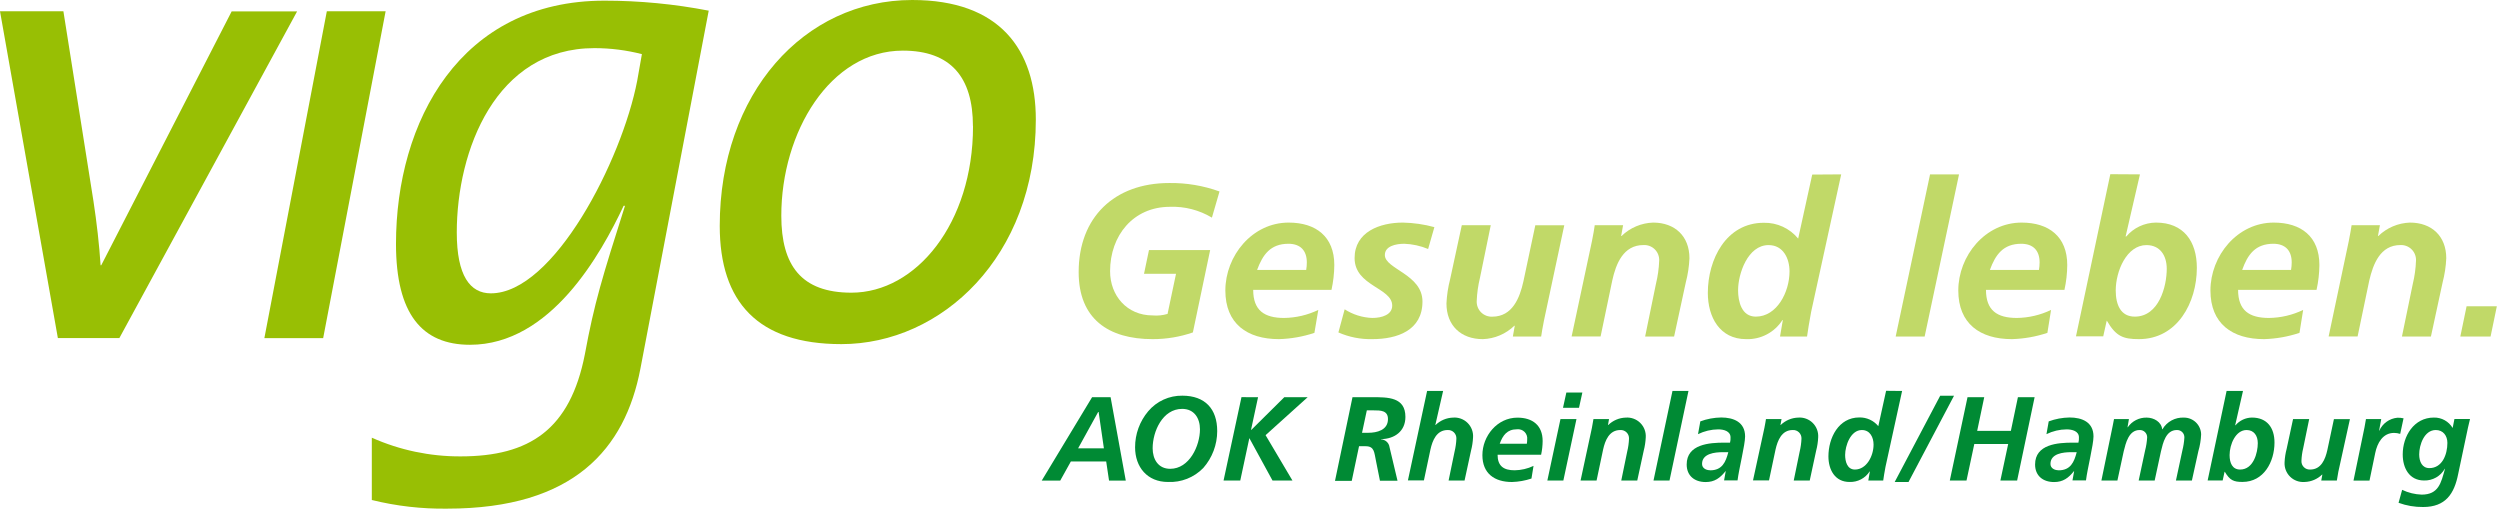 <?xml version="1.0" encoding="UTF-8"?>
<svg width="642px" height="131px" viewBox="0 0 642 131" version="1.1" xmlns="http://www.w3.org/2000/svg" xmlns:xlink="http://www.w3.org/1999/xlink">
    <!-- Generator: Sketch 52.1 (67048) - http://www.bohemiancoding.com/sketch -->
    <title>3-1</title>
    <desc>Created with Sketch.</desc>
    <g id="3-1" stroke="none" stroke-width="1" fill="none" fill-rule="evenodd">
        <g>
            <path d="M249.87,32.43 C249.87,57.31 235.28,75.16 218.64,75.16 C205.77,75.16 200.64,68.16 200.64,55.42 C200.62,34 213.15,13 231.85,13 C244.2,13 249.85,19.87 249.85,32.39 L249.87,32.43 Z M266,30.71 C266,12.7 256.73,0 234.25,0 C206.45,0 184.83,24 184.83,58 C184.83,77.56 194.61,88.37 216.06,88.37 C241.8,88.37 266,65.89 266,30.71 Z" id="Shape" fill="#98BF04" fill-rule="nonzero"></path>
            <polyline id="Path" fill="#98BF04" points="83.93 2.89 67.89 86.83 82.99 86.83 99.03 2.89 83.93 2.89"></polyline>
            <path d="M59.51,2.89 L26,68.12 L25.83,68.12 C25.51,63 24.82,57 24,51.65 L16.28,2.89 L0,2.89 L14.86,86.82 L30.65,86.82 L76.3,2.92 L76.23,2.92 L59.51,2.92" id="Path" fill="#98BF04"></path>
            <path d="M155.22,0.17 C118.16,0.17 101.69,31.23 101.69,62.63 C101.69,80.63 108.38,88.54 120.69,88.54 C141.45,88.54 154.32,65.2 160.15,52.85 L160.5,52.85 C154.66,71.21 152.6,77.9 150.2,90.95 C146.42,110.33 135.96,117.2 118.28,117.2 C110.426,117.232 102.655,115.596 95.48,112.4 L95.48,128.4 C101.815,129.964 108.325,130.71 114.85,130.62 C147.45,130.62 160.5,115.18 164.44,94.76 L182,2.74 C173.176,1.03 164.208,0.17 155.22,0.17 Z M163.63,20.76 C159.69,41.18 142.19,75.33 126.05,75.33 C120.74,75.33 117.3,70.86 117.3,59.71 C117.3,38.61 127.3,12.36 152.65,12.36 C156.762,12.36 160.857,12.877 164.84,13.9 L163.63,20.76 Z" id="Shape" fill="#98BF04" fill-rule="nonzero"></path>
            <g id="Group" opacity="0.6" transform="translate(277, 44)" fill="#98BF04">
                <path d="M34.22,11.89 C30.975,9.939 27.234,8.973 23.45,9.11 C14.01,9.11 8.07,16.49 8.07,25.65 C8.07,31.93 12.4,37 19,37 C20.29,37.116 21.59,36.983 22.83,36.61 L25,26.32 L16.78,26.32 L18.06,20.21 L33.77,20.21 L29.33,41.37 C26.007,42.516 22.515,43.097 19,43.09 C7.62,43.09 0,37.87 0,25.88 C0,11.72 9.24,3 23.23,3 C27.639,2.937 32.023,3.672 36.17,5.17 L34.22,11.89 Z" id="Path"></path>
                <path d="M44.82,30.43 C44.82,35.7 47.66,37.65 52.76,37.65 C55.802,37.609 58.798,36.906 61.54,35.59 L60.54,41.48 C57.602,42.459 54.536,43.001 51.44,43.09 C43.22,43.09 37.67,39.09 37.67,30.6 C37.67,21.71 44.55,13.16 53.93,13.16 C60.93,13.16 65.65,16.77 65.65,24.05 C65.631,26.196 65.389,28.334 64.93,30.43 L44.82,30.43 Z M58.43,25.32 C58.538,24.679 58.592,24.03 58.59,23.38 C58.59,20.38 56.98,18.6 53.87,18.6 C49.27,18.6 47.27,21.38 45.82,25.32 L58.43,25.32 Z" id="Shape" fill-rule="nonzero"></path>
                <path d="M89.74,19.94 C87.8,19.132 85.73,18.678 83.63,18.6 C81.41,18.6 78.63,19.21 78.63,21.49 C78.63,25.1 88.29,26.43 88.29,33.43 C88.29,40.87 81.8,43.09 75.41,43.09 C72.416,43.162 69.442,42.575 66.7,41.37 L68.31,35.43 C70.433,36.797 72.886,37.564 75.41,37.65 C77.91,37.65 80.52,36.81 80.52,34.48 C80.52,29.87 70.86,29.48 70.86,22.27 C70.86,15.55 77.35,13.16 83.24,13.16 C85.981,13.213 88.705,13.606 91.35,14.33 L89.74,19.94 Z" id="Path"></path>
                <path d="M119.49,38.31 C119.16,40.03 118.88,41.53 118.77,42.42 L111.5,42.42 L111.99,39.65 L111.88,39.65 C109.702,41.764 106.814,42.991 103.78,43.09 C98.17,43.09 94.45,39.59 94.45,33.93 C94.547,31.83 94.862,29.745 95.39,27.71 L98.39,13.83 L105.83,13.83 L103.06,27.32 C102.578,29.286 102.296,31.297 102.22,33.32 C102.171,34.395 102.577,35.441 103.338,36.202 C104.099,36.963 105.145,37.369 106.22,37.32 C111.39,37.32 113.28,32.49 114.22,28.22 L117.27,13.84 L124.71,13.84 L119.49,38.31 Z" id="Path"></path>
                <path d="M131.81,17.94 C132.15,16.22 132.42,14.72 132.53,13.83 L139.81,13.83 L139.31,16.6 L139.42,16.6 C141.598,14.486 144.486,13.259 147.52,13.16 C153.13,13.16 156.85,16.66 156.85,22.32 C156.758,24.421 156.443,26.506 155.91,28.54 L152.91,42.42 L145.47,42.42 L148.24,28.93 C148.722,26.964 149.004,24.953 149.08,22.93 C149.13,21.846 148.718,20.791 147.945,20.028 C147.173,19.266 146.114,18.866 145.03,18.93 C139.86,18.93 137.97,23.76 137.03,28.03 L134.03,42.41 L126.59,42.41 L131.81,17.94 Z" id="Path"></path>
                <path d="M195.82,0.78 L188.1,36.09 C187.66,38.54 187.22,40.98 187.05,42.42 L180.11,42.42 L180.83,38.2 L180.72,38.2 C178.697,41.369 175.147,43.23 171.39,43.09 C164.62,43.09 161.57,37.42 161.57,31.21 C161.57,22.66 166.23,13.21 175.95,13.21 C179.357,13.138 182.609,14.634 184.77,17.27 L188.38,0.83 L195.82,0.78 Z M169.34,30.54 C169.34,33.43 170.23,37.31 173.89,37.31 C179.33,37.31 182.55,30.98 182.55,25.71 C182.55,22.38 180.94,18.94 177.17,18.94 C171.84,18.94 169.34,26.27 169.34,30.54 Z" id="Shape" fill-rule="nonzero"></path>
                <polygon id="Path" points="218.64 0.78 226.08 0.78 217.25 42.42 209.81 42.42"></polygon>
                <path d="M233,30.43 C233,35.7 235.83,37.65 240.94,37.65 C243.978,37.608 246.971,36.905 249.71,35.59 L248.77,41.48 C245.828,42.459 242.759,43.001 239.66,43.09 C231.44,43.09 225.89,39.09 225.89,30.6 C225.89,21.71 232.78,13.16 242.16,13.16 C249.16,13.16 253.87,16.77 253.87,24.05 C253.856,26.196 253.614,28.335 253.15,30.43 L233,30.43 Z M246.6,25.32 C246.712,24.679 246.768,24.03 246.77,23.38 C246.77,20.38 245.16,18.6 242.05,18.6 C237.44,18.6 235.44,21.38 234,25.32 L246.6,25.32 Z" id="Shape" fill-rule="nonzero"></path>
                <path d="M272.54,0.78 L268.87,16.66 L268.87,16.77 L268.99,16.66 L268.99,16.77 C270.894,14.506 273.692,13.187 276.65,13.16 C283.76,13.16 287.15,17.99 287.15,24.77 C287.15,33.7 282.15,43.09 272.27,43.09 C268.21,43.09 266.38,42.37 264.05,38.37 L264,38.37 L263.11,42.37 L256.11,42.37 L264.93,0.73 L272.54,0.78 Z M271.21,37.31 C277.42,37.31 279.42,29.54 279.42,25.04 C279.42,21.55 277.65,18.94 274.21,18.94 C269.15,18.94 266.32,25.6 266.32,30.6 C266.32,34.26 267.6,37.31 271.21,37.31 Z" id="Shape" fill-rule="nonzero"></path>
                <path d="M297.74,30.43 C297.74,35.7 300.57,37.65 305.68,37.65 C308.718,37.609 311.711,36.906 314.45,35.59 L313.51,41.48 C310.569,42.46 307.499,43.002 304.4,43.09 C296.19,43.09 290.64,39.09 290.64,30.6 C290.64,21.71 297.52,13.16 306.9,13.16 C313.95,13.16 318.62,16.77 318.62,24.05 C318.602,26.196 318.358,28.335 317.89,30.43 L297.74,30.43 Z M311.34,25.32 C311.452,24.679 311.508,24.03 311.51,23.38 C311.51,20.38 309.9,18.6 306.79,18.6 C302.18,18.6 300.18,21.38 298.79,25.32 L311.34,25.32 Z" id="Shape" fill-rule="nonzero"></path>
                <path d="M326.16,17.94 C326.5,16.22 326.77,14.72 326.89,13.83 L334.16,13.83 L333.66,16.6 L333.77,16.6 C335.953,14.487 338.844,13.261 341.88,13.16 C347.48,13.16 351.2,16.66 351.2,22.32 C351.108,24.421 350.793,26.506 350.26,28.54 L347.26,42.42 L339.82,42.42 L342.6,28.93 C343.079,26.963 343.357,24.953 343.43,22.93 C343.479,21.855 343.073,20.809 342.312,20.048 C341.551,19.287 340.505,18.881 339.43,18.93 C334.26,18.93 332.43,23.76 331.43,28.03 L328.43,42.41 L320.99,42.41 L326.16,17.94 Z" id="Path"></path>
                <polygon id="Path" points="356.42 34.65 364.19 34.65 362.58 42.42 354.81 42.42"></polygon>
            </g>
            <path d="M280.45,102 L285.2,102 L289.1,123.41 L284.8,123.41 L284.07,118.5 L275,118.5 L272.27,123.41 L267.52,123.41 L280.45,102 Z M276.86,115.13 L283.48,115.13 L282.13,105.81 L282,105.81 L276.86,115.13 Z" id="Shape" fill="#008A34" fill-rule="nonzero"></path>
            <path d="M312.58,110.7 C312.58,114.19 311.307,117.561 309,120.18 C306.629,122.625 303.322,123.932 299.92,123.77 C294.64,123.77 291.49,119.96 291.49,114.87 C291.479,111.481 292.674,108.199 294.86,105.61 C297.042,103.02 300.274,101.551 303.66,101.61 C309.46,101.63 312.58,105 312.58,110.7 Z M296,115.12 C296,117.91 297.41,120.39 300.51,120.39 C305.42,120.39 308.15,114.51 308.15,110.24 C308.15,107.39 306.67,105 303.58,105 C298.54,105 296,110.8 296,115.12 Z" id="Shape" fill="#008A34" fill-rule="nonzero"></path>
            <polygon id="Path" fill="#008A34" points="323.07 102 321.26 110.41 321.32 110.41 329.81 102 335.81 102 325 111.75 331.9 123.4 326.78 123.4 320.83 112.51 318.5 123.4 314.21 123.4 318.81 101.99"></polygon>
            <path d="M347.32,102 L352.38,102 C356.38,102 360.91,101.94 360.91,107.06 C360.91,110.74 358.15,112.71 354.65,112.77 L354.65,112.83 C355.766,112.879 356.685,113.722 356.83,114.83 L358.88,123.45 L354.37,123.45 L353.37,118.45 C352.88,116.18 353,114.59 350.67,114.59 L349,114.59 L347.13,123.48 L342.83,123.48 L347.32,102 Z M349.77,111.14 L351.34,111.14 C353.64,111.14 356.43,110.44 356.43,107.62 C356.43,105.38 354.5,105.38 352.75,105.38 L351,105.38 L349.77,111.14 Z" id="Shape" fill="#008A34" fill-rule="nonzero"></path>
            <path d="M366.48,100.4 L370.59,100.4 L368.59,109.14 L368.65,109.14 C369.856,107.972 371.453,107.295 373.13,107.24 C374.512,107.127 375.874,107.62 376.863,108.592 C377.852,109.563 378.369,110.917 378.28,112.3 C378.225,113.458 378.051,114.608 377.76,115.73 L376.1,123.4 L372,123.4 L373.54,115.95 C373.802,114.864 373.956,113.756 374,112.64 C374.026,112.041 373.798,111.459 373.371,111.037 C372.944,110.616 372.359,110.395 371.76,110.43 C368.91,110.43 367.86,113.1 367.34,115.43 L365.66,123.37 L361.55,123.37 L366.48,100.4 Z" id="Path" fill="#008A34"></path>
            <path d="M384.58,116.77 C384.58,119.69 386.14,120.77 388.96,120.77 C390.639,120.746 392.293,120.361 393.81,119.64 L393.28,122.89 C391.666,123.428 389.981,123.728 388.28,123.78 C383.75,123.78 380.68,121.57 380.68,116.88 C380.68,111.97 384.48,107.25 389.68,107.25 C393.58,107.25 396.15,109.25 396.15,113.25 C396.141,114.434 396.01,115.613 395.76,116.77 L384.58,116.77 Z M392.09,113.95 C392.15,113.597 392.18,113.239 392.18,112.88 C392.271,112.161 392.026,111.441 391.517,110.925 C391.007,110.41 390.29,110.158 389.57,110.24 C387.03,110.24 385.92,111.78 385.13,113.95 L392.09,113.95 Z" id="Shape" fill="#008A34" fill-rule="nonzero"></path>
            <path d="M400.73,107.61 L404.84,107.61 L401.47,123.4 L397.36,123.4 L400.73,107.61 Z M402.24,100.8 L406.35,100.8 L405.49,104.72 L401.38,104.72 L402.24,100.8 Z" id="Shape" fill="#008A34" fill-rule="nonzero"></path>
            <path d="M408.8,109.88 C408.98,108.88 409.13,108.1 409.2,107.61 L413.2,107.61 L412.93,109.14 L413,109.14 C414.205,107.971 415.802,107.293 417.48,107.24 C418.861,107.13 420.221,107.625 421.209,108.595 C422.197,109.566 422.715,110.918 422.63,112.3 C422.575,113.458 422.401,114.608 422.11,115.73 L420.45,123.4 L416.34,123.4 L417.87,115.95 C418.136,114.865 418.29,113.756 418.33,112.64 C418.356,112.043 418.129,111.462 417.704,111.041 C417.28,110.62 416.697,110.398 416.1,110.43 C413.24,110.43 412.2,113.1 411.68,115.43 L410,123.4 L405.89,123.4 L408.8,109.88 Z" id="Path" fill="#008A34"></path>
            <polygon id="Path" fill="#008A34" points="429.49 100.4 433.6 100.4 428.73 123.4 424.62 123.4"></polygon>
            <path d="M443.17,121 L443.11,121 C441.7,122.77 440.29,123.79 438.02,123.79 C435.17,123.79 433.14,122.19 433.14,119.28 C433.14,114.07 438.97,113.67 442.83,113.67 L444.27,113.67 C444.379,113.229 444.423,112.774 444.4,112.32 C444.4,110.72 442.68,110.26 441.24,110.26 C439.44,110.28 437.667,110.7 436.05,111.49 L436.64,108.21 C438.357,107.575 440.17,107.237 442,107.21 C445.16,107.21 448.14,108.37 448.14,112.08 C448.14,114.2 446.57,120.39 446.2,123.37 L442.74,123.37 L443.17,121 Z M439.17,120.78 C442.24,120.78 443.17,118.67 443.83,116.12 L442.39,116.12 C440.39,116.12 437.09,116.46 437.09,119.12 C437.07,120.21 438.11,120.76 439.15,120.76 L439.17,120.78 Z" id="Shape" fill="#008A34" fill-rule="nonzero"></path>
            <path d="M453.1,109.88 C453.29,108.88 453.44,108.1 453.5,107.61 L457.5,107.61 L457.22,109.14 L457.28,109.14 C458.486,107.972 460.083,107.295 461.76,107.24 C463.142,107.127 464.504,107.62 465.493,108.592 C466.482,109.563 466.999,110.917 466.91,112.3 C466.86,113.459 466.686,114.609 466.39,115.73 L464.74,123.4 L460.63,123.4 L462.16,115.95 C462.422,114.864 462.576,113.756 462.62,112.64 C462.646,112.041 462.418,111.459 461.991,111.037 C461.564,110.616 460.979,110.395 460.38,110.43 C457.53,110.43 456.49,113.1 455.96,115.43 L454.28,123.37 L450.17,123.37 L453.1,109.88 Z" id="Path" fill="#008A34"></path>
            <path d="M488.46,100.4 L484.19,119.9 C483.95,121.25 483.7,122.6 483.61,123.4 L479.78,123.4 L480.18,121.07 L480.12,121.07 C478.998,122.818 477.036,123.845 474.96,123.77 C471.22,123.77 469.54,120.64 469.54,117.2 C469.54,112.48 472.11,107.2 477.48,107.2 C479.361,107.16 481.156,107.986 482.35,109.44 L484.35,100.36 L488.46,100.4 Z M473.83,116.84 C473.83,118.43 474.32,120.58 476.34,120.58 C479.34,120.58 481.13,117.08 481.13,114.17 C481.13,112.33 480.24,110.43 478.13,110.43 C475.21,110.43 473.83,114.48 473.83,116.84 Z" id="Shape" fill="#008A34" fill-rule="nonzero"></path>
            <polygon id="Path" fill="#008A34" points="490.11 123.77 486.56 123.77 498.24 101.63 501.79 101.63"></polygon>
            <polygon id="Path" fill="#008A34" points="505.26 102 509.55 102 507.74 110.65 516.39 110.65 518.2 102 522.49 102 518 123.4 513.7 123.4 515.7 114.02 507 114.02 505 123.4 500.71 123.4"></polygon>
            <path d="M532.64,121 L532.58,121 C531.17,122.77 529.76,123.79 527.49,123.79 C524.64,123.79 522.61,122.19 522.61,119.28 C522.61,114.07 528.44,113.67 532.3,113.67 L533.74,113.67 C533.849,113.229 533.893,112.774 533.87,112.32 C533.87,110.72 532.15,110.26 530.71,110.26 C528.913,110.279 527.143,110.699 525.53,111.49 L526.11,108.21 C527.827,107.576 529.64,107.238 531.47,107.21 C534.63,107.21 537.61,108.37 537.61,112.08 C537.61,114.2 536.04,120.39 535.68,123.37 L532.21,123.37 L532.64,121 Z M528.64,120.78 C531.71,120.78 532.64,118.67 533.3,116.12 L531.86,116.12 C529.86,116.12 526.56,116.46 526.56,119.12 C526.54,120.21 527.58,120.76 528.62,120.76 L528.64,120.78 Z" id="Shape" fill="#008A34" fill-rule="nonzero"></path>
            <path d="M542.54,109.35 C542.67,108.74 542.79,108.1 542.88,107.61 L546.71,107.61 L546.35,109.72 L546.41,109.72 C547.507,108.136 549.323,107.205 551.25,107.24 C553.12,107.24 555.05,108.34 555.25,110.24 L555.31,110.24 C556.453,108.28 558.594,107.122 560.86,107.24 C563.257,107.24 565.212,109.163 565.25,111.56 C565.189,113.017 564.951,114.461 564.54,115.86 L562.88,123.4 L558.78,123.4 L560.43,115.7 C560.71,114.596 560.884,113.467 560.95,112.33 C560.961,111.817 560.761,111.323 560.395,110.963 C560.03,110.603 559.532,110.411 559.02,110.43 C556.17,110.43 555.46,113.74 554.94,115.89 L553.32,123.4 L549.21,123.4 L550.86,115.7 C551.144,114.596 551.321,113.468 551.39,112.33 C551.402,111.816 551.2,111.319 550.832,110.959 C550.464,110.599 549.964,110.408 549.45,110.43 C546.66,110.43 545.9,113.77 545.37,115.89 L543.75,123.4 L539.64,123.4 L542.54,109.35 Z" id="Path" fill="#008A34"></path>
            <path d="M576,100.4 L574,109.17 L574,109.23 L574.06,109.17 L574.06,109.23 C575.115,107.979 576.663,107.249 578.3,107.23 C582.22,107.23 584.09,109.9 584.09,113.64 C584.09,118.57 581.36,123.76 575.87,123.76 C573.63,123.76 572.62,123.36 571.33,121.15 L571.27,121.15 L570.78,123.39 L566.92,123.39 L571.79,100.39 L576,100.4 Z M575.26,120.58 C578.69,120.58 579.8,116.28 579.8,113.8 C579.8,111.87 578.8,110.43 576.92,110.43 C574.12,110.43 572.56,114.11 572.56,116.87 C572.56,118.89 573.27,120.58 575.26,120.58 Z" id="Shape" fill="#008A34" fill-rule="nonzero"></path>
            <path d="M600.49,121.13 C600.31,122.13 600.16,122.91 600.1,123.4 L596.1,123.4 L596.38,121.87 L596.31,121.87 C595.11,123.039 593.515,123.717 591.84,123.77 C590.458,123.883 589.094,123.39 588.104,122.419 C587.114,121.448 586.594,120.094 586.68,118.71 C586.732,117.548 586.91,116.394 587.21,115.27 L588.86,107.61 L593,107.61 L591.47,115.06 C591.202,116.144 591.048,117.254 591.01,118.37 C590.984,118.969 591.212,119.551 591.639,119.973 C592.066,120.394 592.651,120.615 593.25,120.58 C596.1,120.58 597.14,117.91 597.66,115.58 L599.35,107.64 L603.46,107.64 L600.49,121.13 Z" id="Path" fill="#008A34"></path>
            <path d="M607.21,109.72 C607.33,109.05 607.45,108.34 607.58,107.61 L611.5,107.61 L610.95,110.61 L611,110.61 C611.835,108.735 613.617,107.458 615.66,107.27 C616.187,107.259 616.714,107.309 617.23,107.42 L616.37,111.42 C615.862,111.259 615.333,111.174 614.8,111.17 C611.89,111.17 610.48,113.78 609.96,116.32 L608.49,123.41 L604.38,123.41 L607.21,109.72 Z" id="Path" fill="#008A34"></path>
            <path d="M616.87,125.79 C618.435,126.539 620.137,126.957 621.87,127.02 C626.23,127.02 626.87,124.02 627.87,120.39 L627.81,120.39 C626.736,122.295 624.696,123.45 622.51,123.39 C618.68,123.39 617.02,120.17 617.02,116.7 C617.02,111.98 619.9,107.23 625.02,107.23 C626.99,107.187 628.832,108.207 629.84,109.9 L630.3,107.6 L634.3,107.6 C634.18,108.03 634,108.79 633.78,109.8 L631.27,121.67 C630.27,126.82 628.02,130.2 622.27,130.2 C620.115,130.226 617.974,129.86 615.95,129.12 L616.87,125.79 Z M625.51,110.43 C622.51,110.43 621.25,114.32 621.25,116.68 C621.25,118.58 622.02,120.21 623.86,120.21 C627.14,120.21 628.49,116.75 628.49,113.74 C628.49,111.9 627.41,110.43 625.51,110.43 Z" id="Shape" fill="#008A34" fill-rule="nonzero"></path>
        </g>
    </g>
</svg>